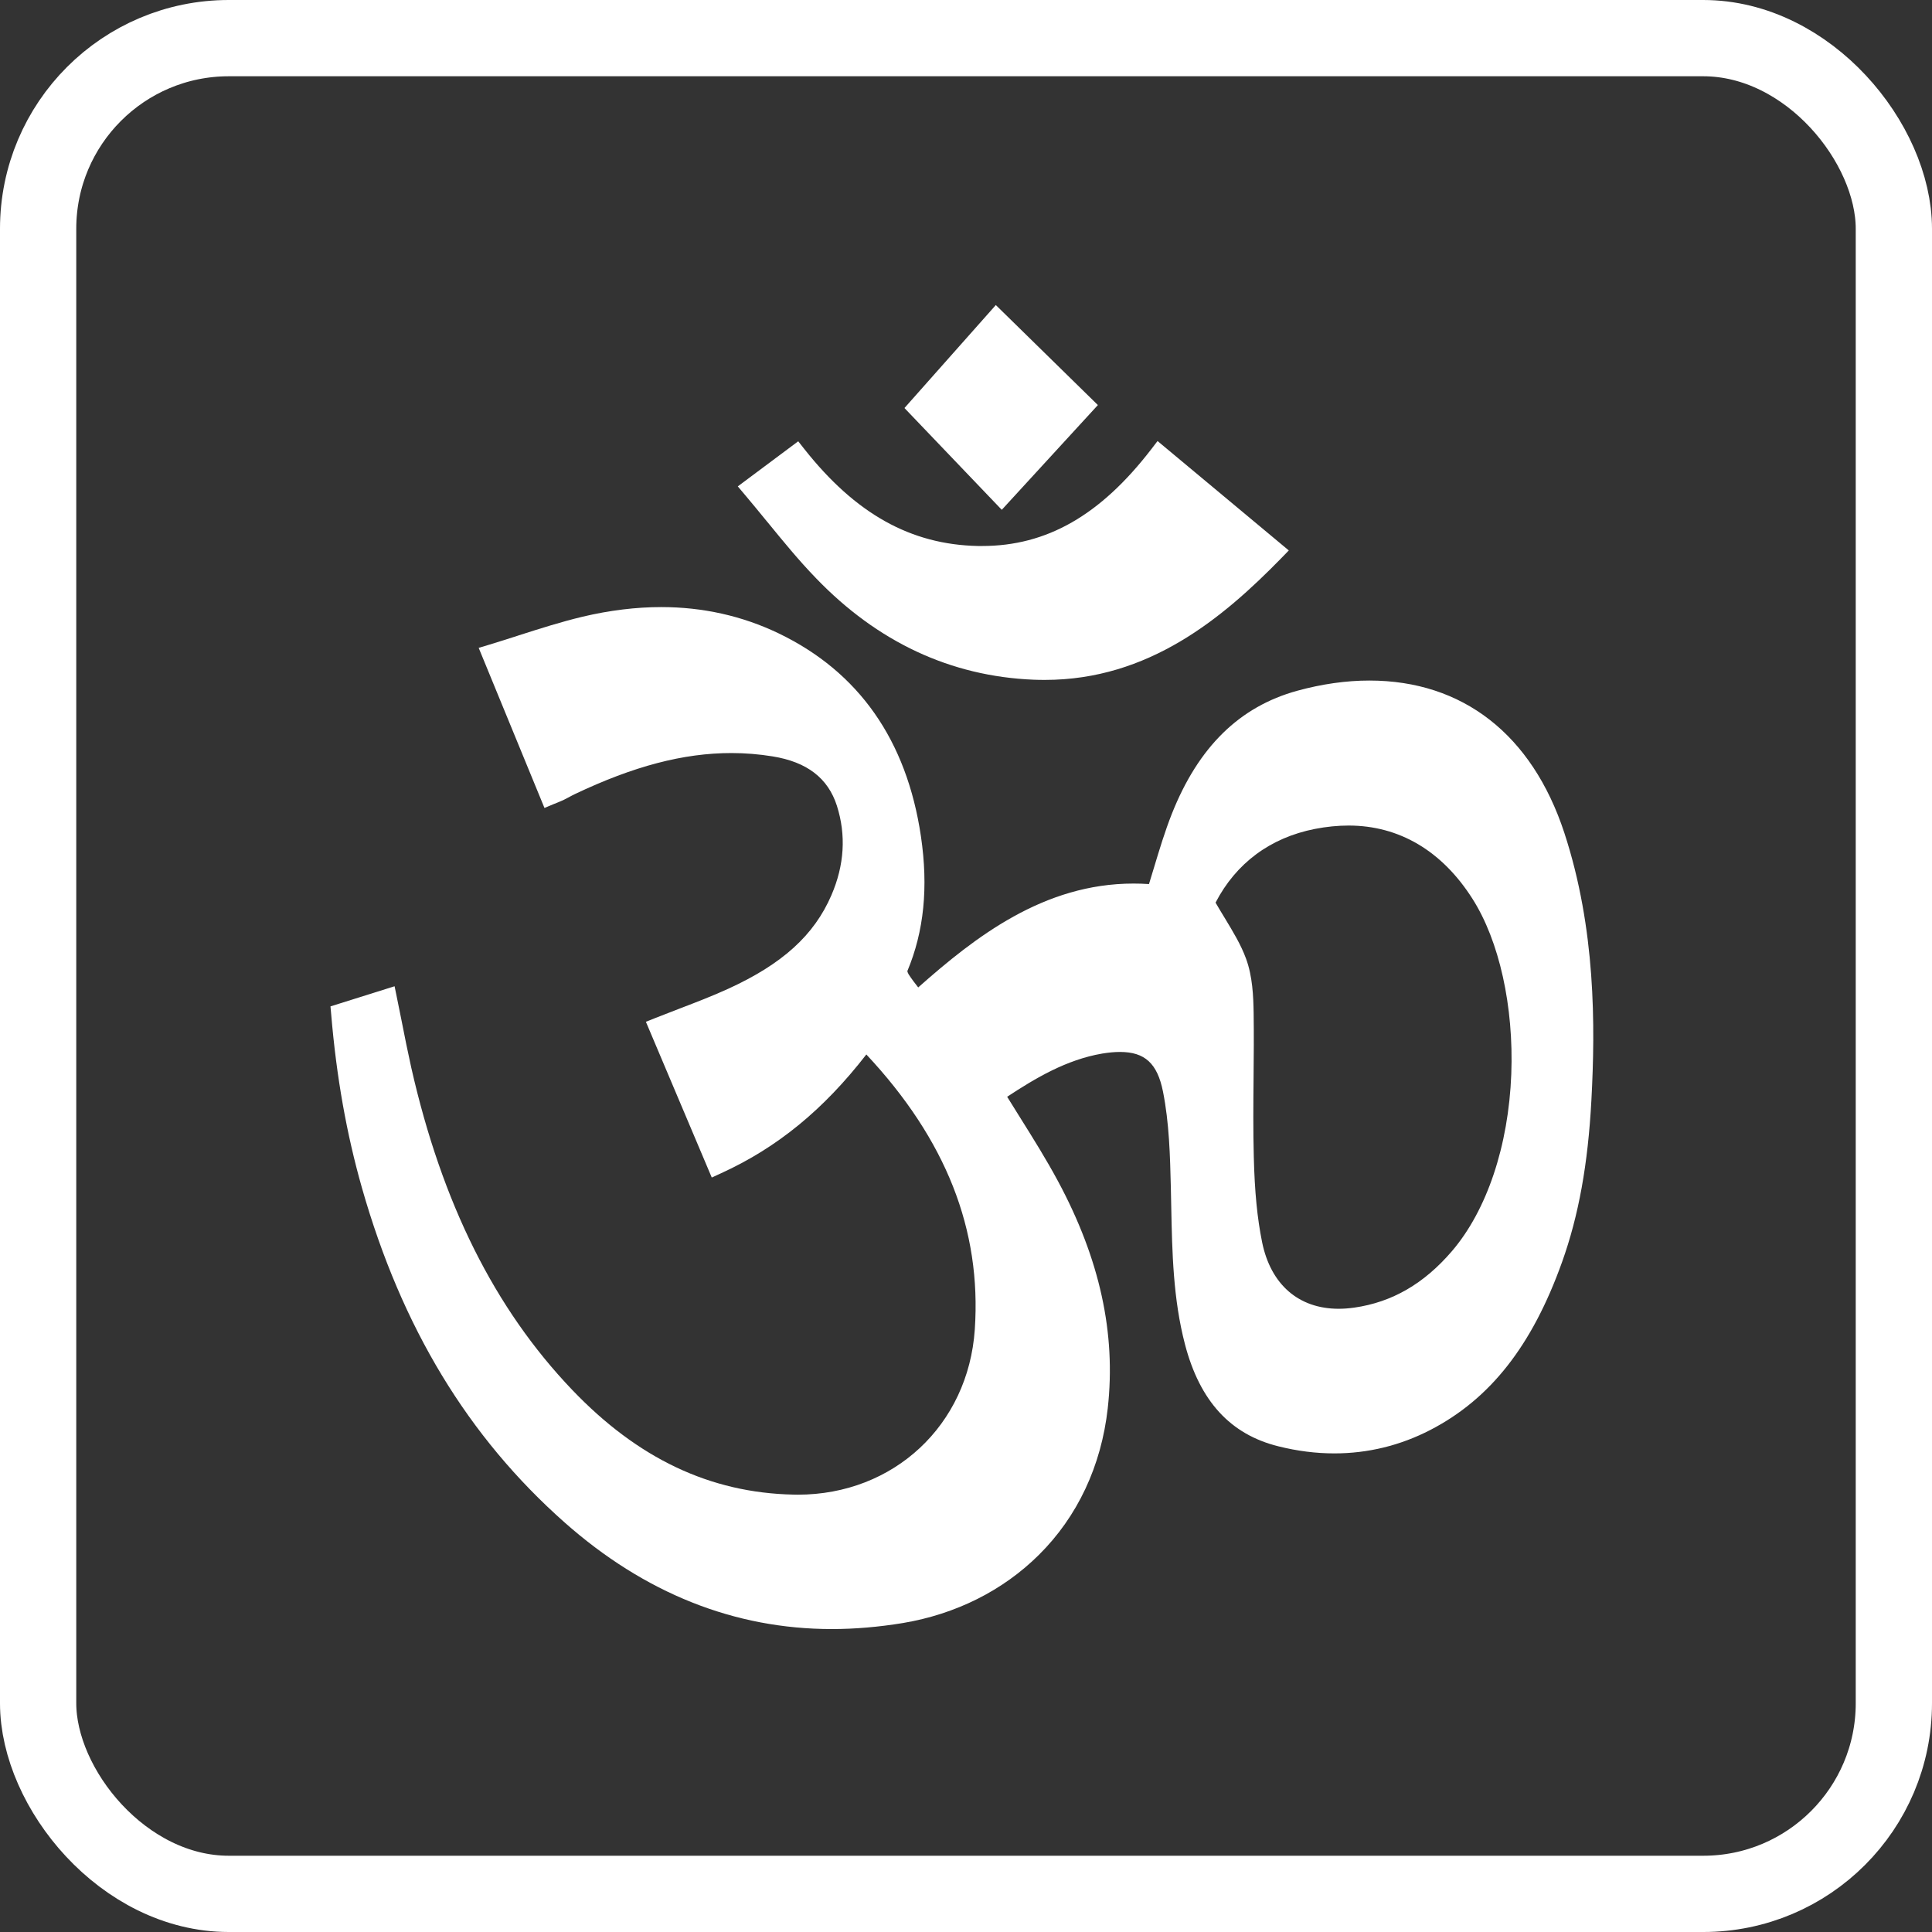 <svg width="76" height="76" viewBox="0 0 76 76" fill="none" xmlns="http://www.w3.org/2000/svg">
<rect x="0" y="0" width="76" height="76" fill="#333333" stroke="none"/>
<path d="M61.536 32.759C60.267 28.897 57.543 26.771 53.867 26.771C52.957 26.771 52.004 26.906 51.032 27.172C48.758 27.798 47.143 29.381 46.098 32.012C45.824 32.705 45.608 33.423 45.398 34.12L45.388 34.152C45.325 34.359 45.263 34.567 45.198 34.777C44.992 34.763 44.786 34.757 44.587 34.757C41.062 34.757 38.368 36.849 36.12 38.843C35.983 38.669 35.856 38.502 35.742 38.326C35.716 38.284 35.698 38.231 35.692 38.203C36.348 36.64 36.523 34.904 36.227 32.898C35.668 29.119 33.783 26.431 30.628 24.914C29.199 24.228 27.647 23.881 26.011 23.881C25.022 23.881 23.979 24.008 22.916 24.26C22.064 24.464 21.257 24.722 20.403 24.995L20.341 25.016C19.985 25.13 19.618 25.247 19.253 25.358L18.83 25.485L21.418 31.783L21.79 31.627C21.848 31.603 21.899 31.583 21.945 31.565C22.036 31.526 22.114 31.496 22.193 31.456C22.262 31.423 22.326 31.387 22.393 31.353L22.415 31.34C22.48 31.306 22.544 31.27 22.613 31.238C24.931 30.136 26.889 29.623 28.773 29.623C29.316 29.623 29.863 29.668 30.395 29.755C31.747 29.974 32.573 30.61 32.922 31.698C33.287 32.848 33.217 34.03 32.706 35.213C32.028 36.789 30.773 37.925 28.64 38.899C28.025 39.18 27.395 39.422 26.721 39.68C26.415 39.797 26.104 39.919 25.787 40.043L25.408 40.195L27.999 46.321L28.374 46.149C30.577 45.142 32.393 43.656 34.08 41.48C37.216 44.832 38.612 48.371 38.346 52.298C38.09 56.063 35.16 58.797 31.38 58.797C31.324 58.797 31.265 58.794 31.207 58.794C27.936 58.724 25.089 57.376 22.504 54.669C19.455 51.476 17.387 47.329 16.178 41.998C16.041 41.383 15.92 40.778 15.793 40.132C15.732 39.835 15.674 39.535 15.611 39.232L15.522 38.797L13 39.589L13.029 39.91C13.236 42.365 13.632 44.597 14.239 46.732C15.805 52.224 18.412 56.528 22.215 59.894C25.357 62.673 28.892 64.083 32.724 64.083C33.634 64.083 34.574 64.001 35.519 63.846C37.601 63.496 39.451 62.57 40.866 61.166C42.385 59.662 43.322 57.667 43.576 55.399C43.905 52.451 43.265 49.529 41.62 46.466C41.158 45.608 40.658 44.807 40.126 43.958C39.958 43.69 39.788 43.417 39.619 43.144C40.739 42.408 41.949 41.686 43.356 41.445C43.612 41.403 43.846 41.381 44.056 41.381C45.037 41.381 45.527 41.833 45.749 42.94C45.995 44.174 46.028 45.465 46.058 46.714C46.064 46.97 46.07 47.229 46.074 47.483C46.11 49.258 46.146 51.094 46.615 52.887C47.198 55.114 48.398 56.426 50.287 56.894C51.027 57.08 51.768 57.173 52.49 57.173C53.812 57.173 55.083 56.862 56.264 56.252C58.624 55.032 60.271 52.934 61.446 49.65C62.101 47.82 62.468 45.792 62.602 43.268C62.757 40.36 62.775 36.539 61.536 32.759ZM49.315 39.852C49.304 39.18 49.272 38.407 49.016 37.711C48.814 37.158 48.503 36.649 48.175 36.106C48.057 35.915 47.938 35.715 47.817 35.507C48.622 33.954 49.972 32.953 51.724 32.608C52.179 32.519 52.626 32.475 53.051 32.475C55.037 32.475 56.72 33.467 57.919 35.35C58.978 37.009 59.551 39.59 59.45 42.255C59.341 45.078 58.489 47.616 57.111 49.222C56.012 50.502 54.759 51.226 53.276 51.438C53.063 51.468 52.856 51.484 52.658 51.484C51.084 51.483 49.989 50.53 49.649 48.869C49.458 47.927 49.355 46.89 49.321 45.504C49.294 44.477 49.302 43.431 49.312 42.42V42.39C49.321 41.559 49.327 40.699 49.315 39.852Z" fill="#FFFFFF"/>
<path d="M30.169 20.513L30.181 20.525C30.819 21.306 31.421 22.044 32.097 22.742C34.52 25.261 37.401 26.605 40.662 26.738C40.811 26.744 40.959 26.746 41.102 26.746C45.18 26.746 48.087 24.328 50.396 21.964L50.698 21.653L45.535 17.349L45.281 17.68C43.285 20.271 41.172 21.478 38.636 21.478H38.468C35.823 21.423 33.654 20.21 31.642 17.666L31.4 17.359L29.023 19.133L29.299 19.46C29.596 19.813 29.889 20.168 30.169 20.513Z" fill="#FFFFFF"/>
<path d="M43.188 15.934L39.173 12L35.579 16.051L39.407 20.055L43.188 15.934Z" fill="#FFFFFF"/>
<rect x="1.5" y="1.5" width="73" height="73" rx="7.5" stroke="#FFFFFF" stroke-width="3"/>
</svg>
